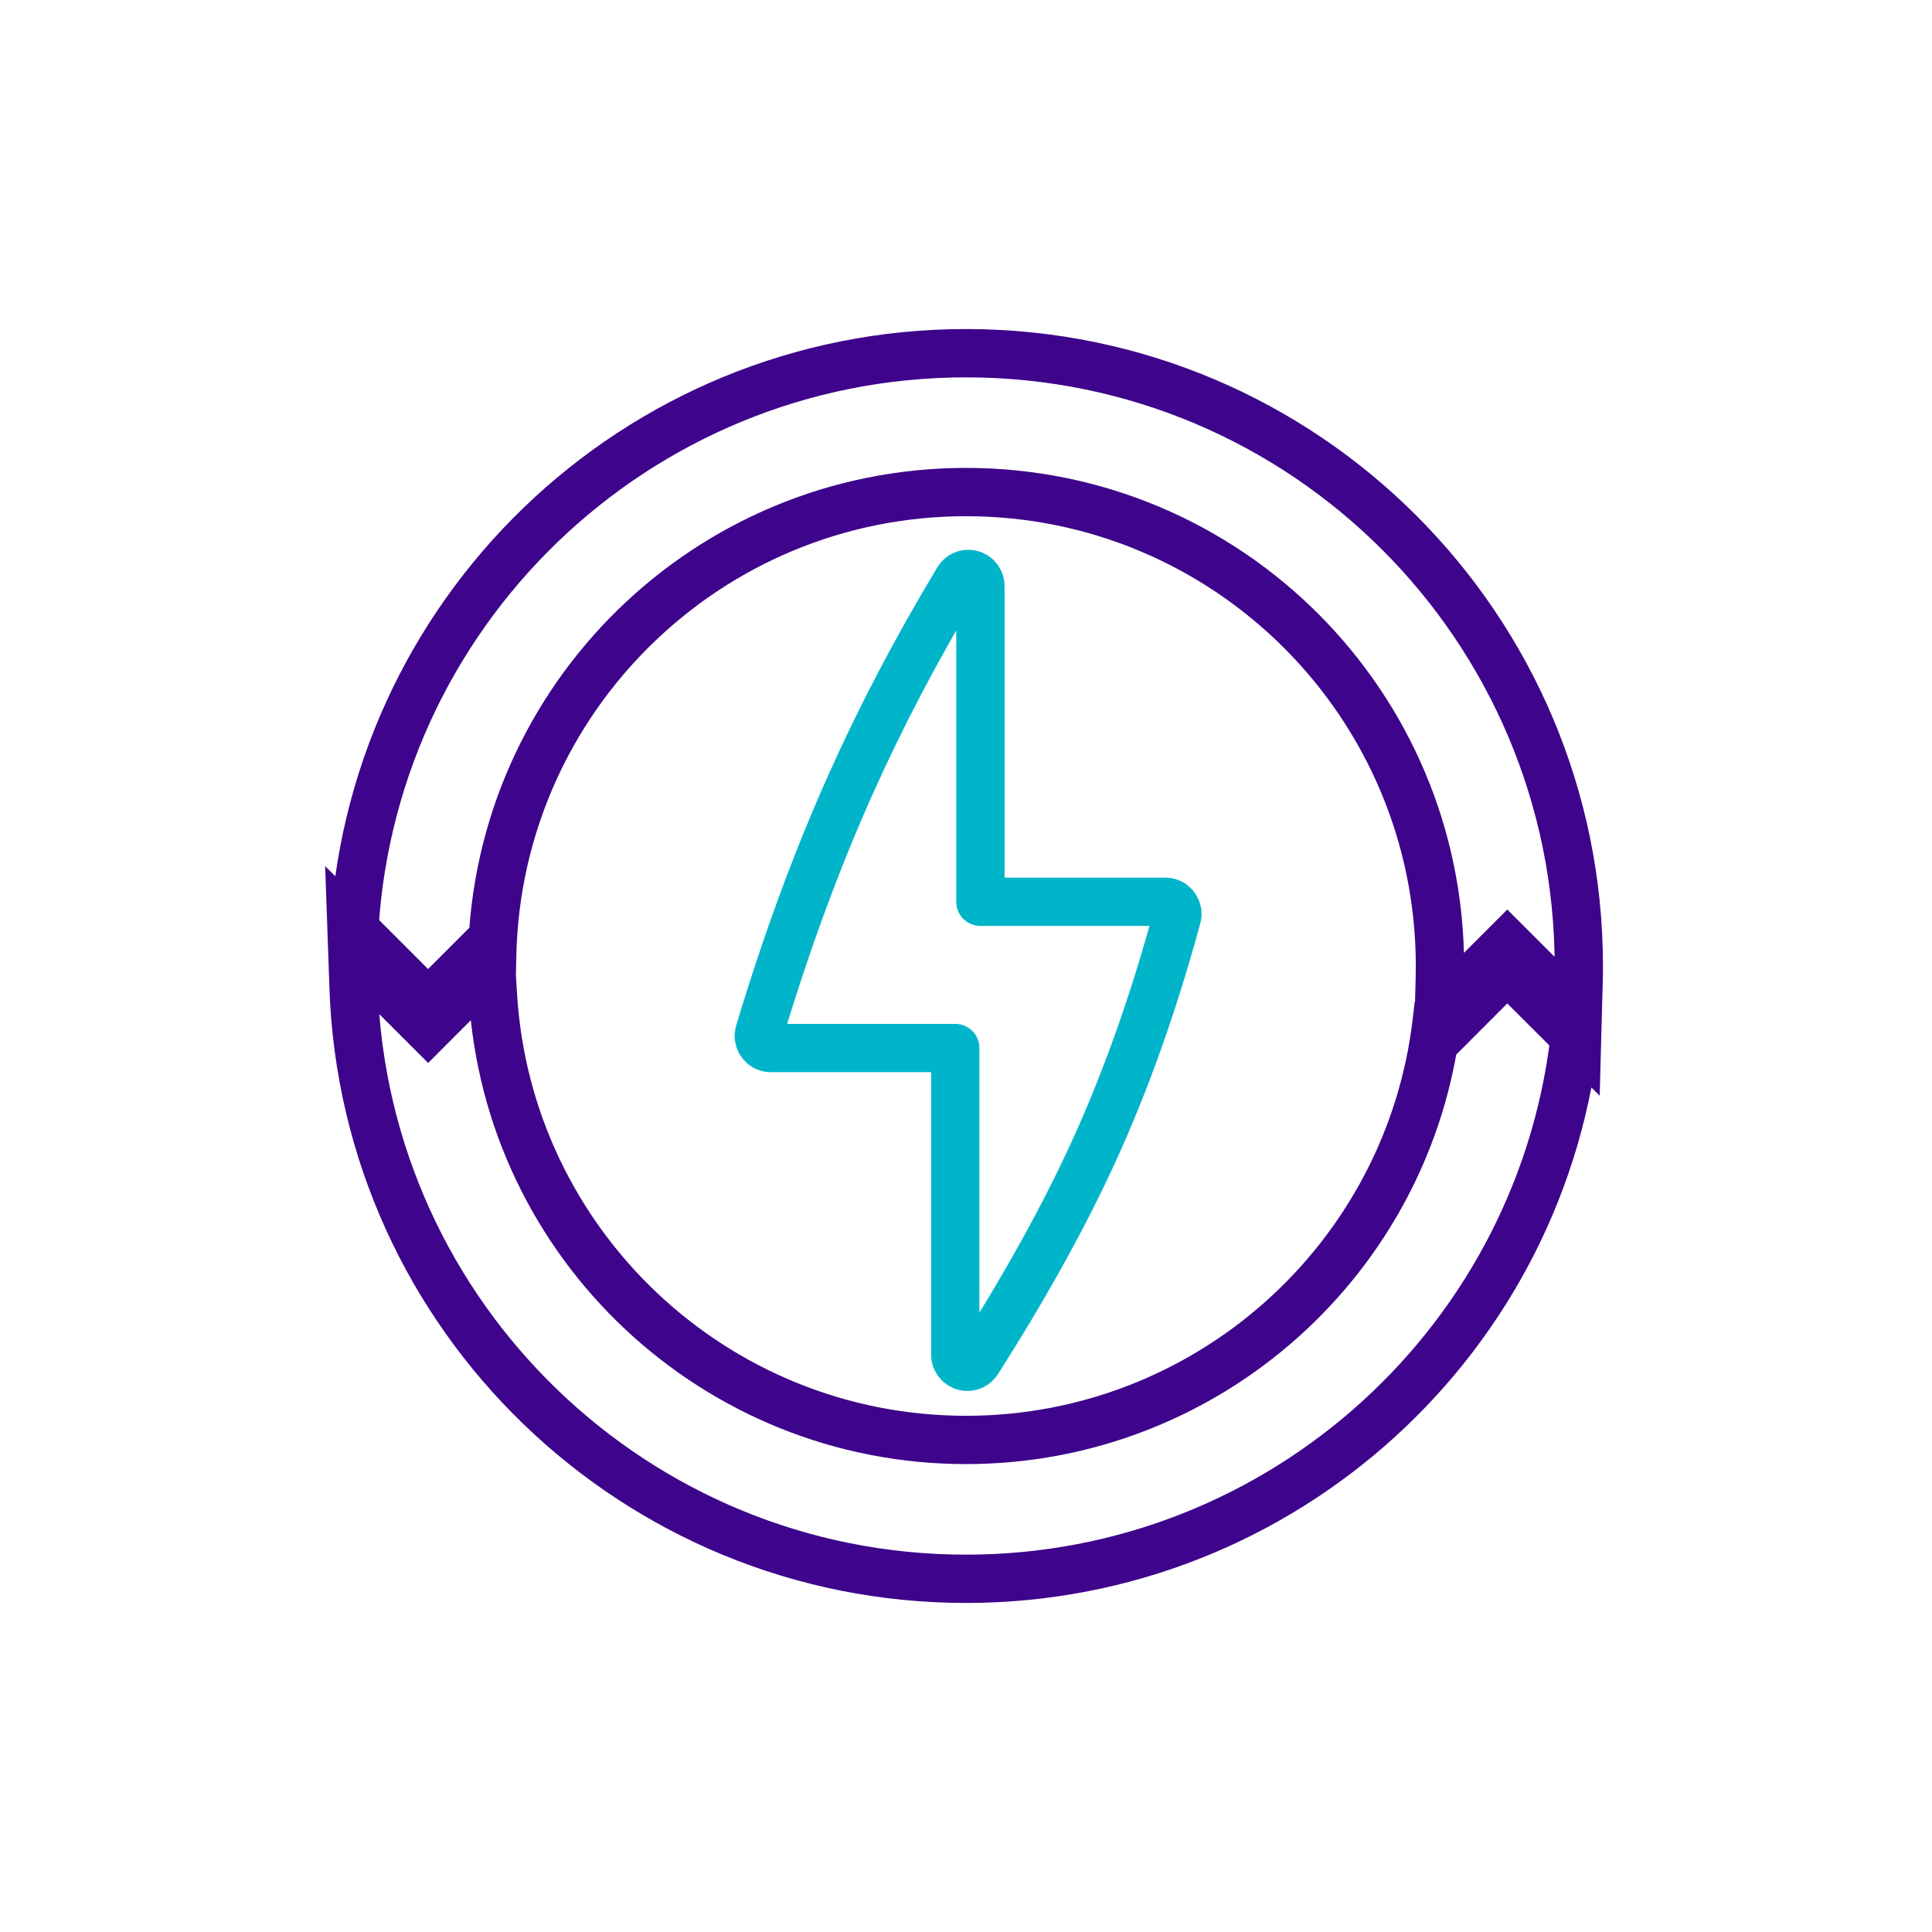 <?xml version="1.0" encoding="UTF-8"?>
<svg width="64px" height="64px" viewBox="0 0 64 64" version="1.1" xmlns="http://www.w3.org/2000/svg" xmlns:xlink="http://www.w3.org/1999/xlink">
    <!-- Generator: Sketch 61.2 (89653) - https://sketch.com -->
    <title>energy</title>
    <desc>Created with Sketch.</desc>
    <g id="energy" stroke="none" stroke-width="1" fill="none" fill-rule="evenodd">
        <g fill-rule="nonzero">
            <g id="bg_frame">
                <rect id="frame" x="0" y="0" width="64" height="64"></rect>
            </g>
            <path d="M14.181,33.232 L16.222,31.189 L16.329,32.965 C16.829,41.221 23.688,47.7 32,47.7 C39.985,47.7 46.674,41.707 47.593,33.843 L47.625,33.567 L49.931,31.261 L52.243,33.572 L52.208,33.947 C51.221,44.314 42.486,52.3 32,52.3 C21.058,52.3 12.094,43.627 11.713,32.723 L11.642,30.693 L14.181,33.232 Z M49.931,32.109 L47.646,34.396 L47.695,32.395 C47.698,32.264 47.7,32.132 47.7,32 C47.7,23.329 40.671,16.3 32,16.3 C23.462,16.3 16.493,23.124 16.304,31.644 L16.297,31.965 L14.182,34.081 L11.701,31.601 L11.714,31.252 C12.108,20.359 21.067,11.7 32,11.7 C43.211,11.7 52.3,20.789 52.3,32 C52.3,32.187 52.297,32.374 52.292,32.56 L52.242,34.418 L49.931,32.109 Z" id="Combined-Shape" stroke="#3E048B" stroke-width="1.6"></path>
            <path d="M25.536,34.718 L31.645,34.718 L31.645,34.718 L31.645,44.877 C31.645,45.098 31.824,45.277 32.045,45.277 C32.182,45.277 32.309,45.207 32.383,45.092 C33.968,42.602 35.251,40.286 36.231,38.143 C37.296,35.814 38.215,33.226 38.989,30.378 C39.047,30.164 38.921,29.945 38.708,29.887 C38.674,29.877 38.639,29.873 38.603,29.873 L32.477,29.873 L32.477,29.873 L32.477,19.412 C32.477,19.191 32.298,19.012 32.077,19.012 C31.937,19.012 31.807,19.086 31.735,19.206 C30.371,21.471 29.182,23.736 28.17,26 C27.043,28.52 26.037,31.254 25.153,34.203 C25.089,34.414 25.209,34.637 25.421,34.701 C25.458,34.712 25.497,34.718 25.536,34.718 Z" id="Path-33" stroke="#00B5CA" stroke-width="1.6" stroke-linecap="round" stroke-linejoin="round"></path>
        </g>
    </g>
</svg>